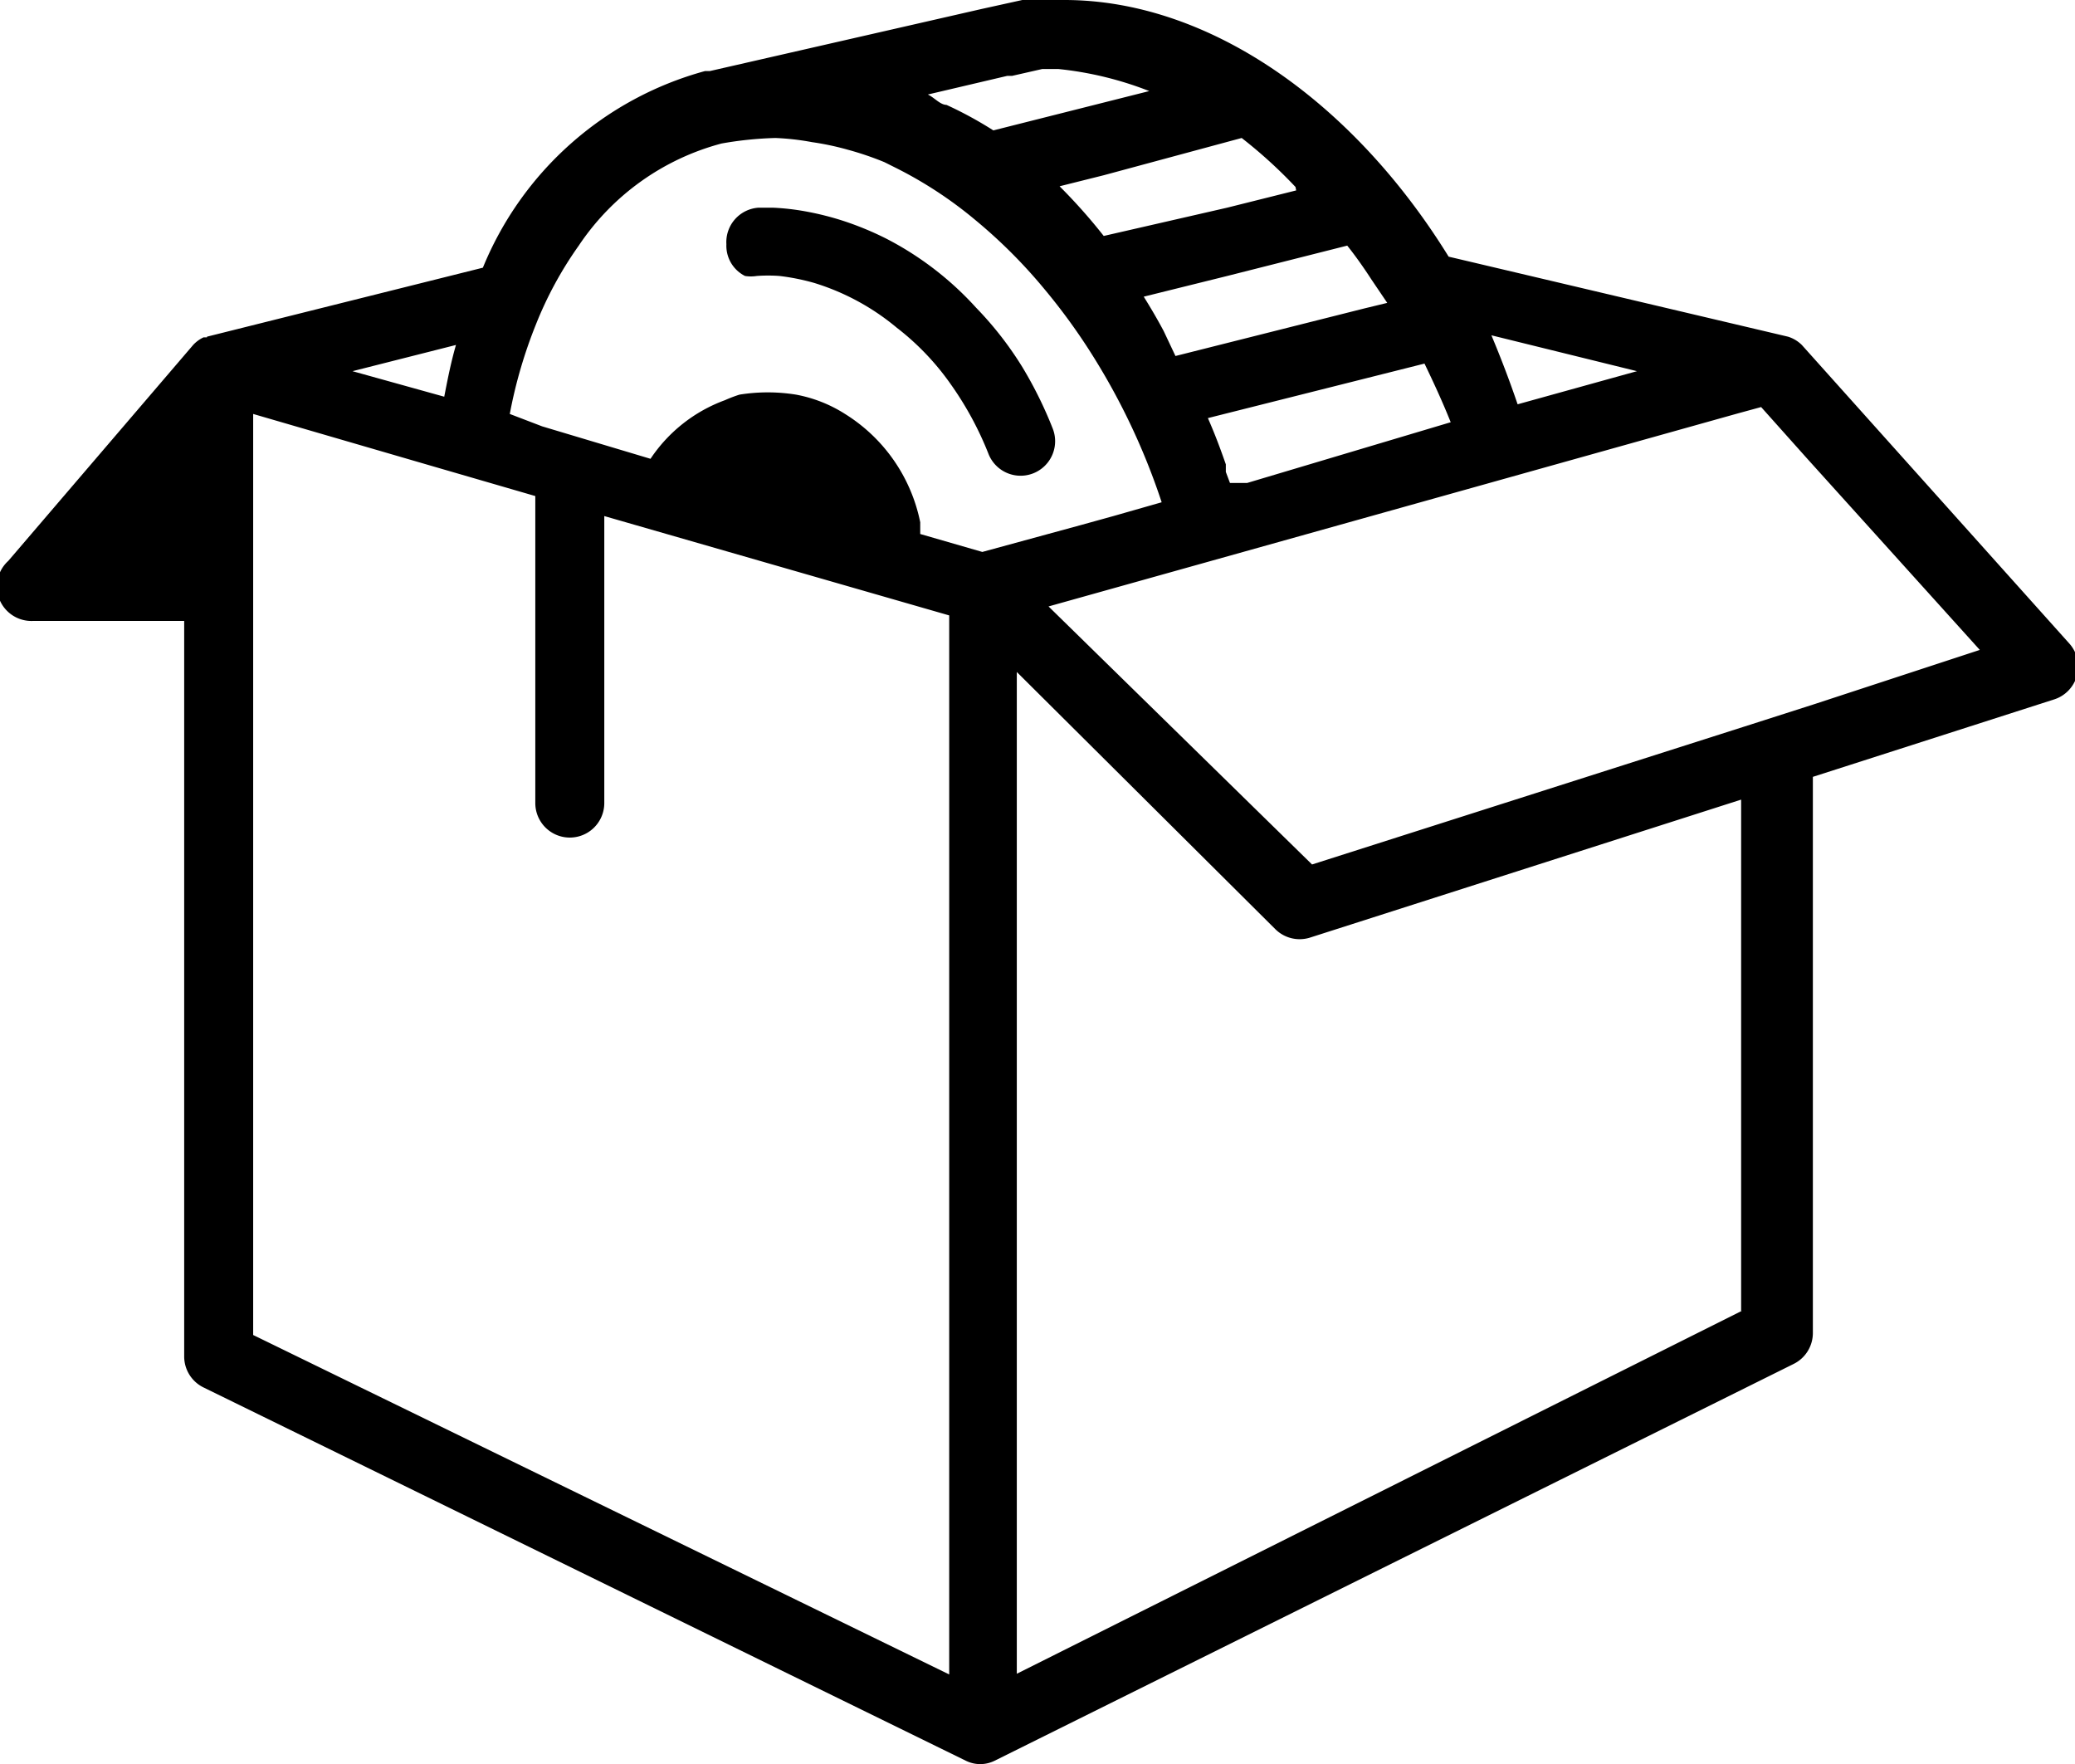 <svg id="Layer_1" xmlns="http://www.w3.org/2000/svg" viewBox="0 0 30.08 25.57"><defs><style>.cls-1{fill:none;}</style></defs><title>step7-icon</title><path class="cls-1" d="M23.73,5.38l-2.12-.49q0.21,0.47.38,1Z"/><path class="cls-1" d="M8.76,7.48v4.16a0.5,0.5,0,1,1-1,0V7.19L6.28,6.76h0L3.67,6V19.35l10.07,4.92V8.92Z"/><path class="cls-1" d="M6.61,5l-1.5.36L6.44,5.77C6.49,5.51,6.54,5.26,6.61,5Z"/><path class="cls-1" d="M18.49,13.47L14.74,9.74V24.26L25.25,19V11.58l-6.25,2A0.5,0.5,0,0,1,18.49,13.47Z"/><path d="M10.8,4l0,0a0.55,0.55,0,0,0,.17,0,2.26,2.26,0,0,1,.33,0,3.21,3.21,0,0,1,.5.1A3.44,3.44,0,0,1,13,4.75a3.75,3.75,0,0,1,.79.83,4.76,4.76,0,0,1,.54,1,0.5,0.5,0,0,0,.93-0.37,5.89,5.89,0,0,0-.44-0.89,5,5,0,0,0-.67-0.86,4.6,4.6,0,0,0-1.3-1,4.48,4.48,0,0,0-.63-0.26,4.22,4.22,0,0,0-.51-0.13,3.51,3.51,0,0,0-.51-0.06H11a0.5,0.5,0,0,0-.47.53A0.49,0.49,0,0,0,10.8,4Z"/><path d="M30,9.33L26.12,5h0a0.49,0.49,0,0,0-.2-0.12h0L21,3.72C19.61,1.47,17.52,0,15.43,0H15L14.82,0l-0.59.13-3.94.9h0l-0.07,0h0A4.86,4.86,0,0,0,7,3.88l-4,1H3L3,4.89l-0.05,0A0.49,0.49,0,0,0,2.8,5h0L0.12,8.13A0.5,0.5,0,0,0,.48,9L2.67,9V19.66a0.5,0.5,0,0,0,.28.45L14,25.52h0a0.47,0.47,0,0,0,.42,0h0L26,19.77a0.5,0.5,0,0,0,.28-0.45V11.26l3.49-1.12A0.5,0.5,0,0,0,30,9.33Zm-3.71.88-1,.32-6.27,2L15.2,8.79l10-2.8,0.33-.09,0.67,0.75L28.7,9.42ZM8.39,3.56a3.6,3.6,0,0,1,2.07-1.48A5.24,5.24,0,0,1,11.24,2a3.69,3.69,0,0,1,.53.06,4,4,0,0,1,.52.11,4.5,4.5,0,0,1,.53.18L13,2.44a5.93,5.93,0,0,1,1.14.75,7.48,7.48,0,0,1,1,1,8.79,8.79,0,0,1,.64.87,9.72,9.72,0,0,1,1.06,2.22l-0.7.2-0.47.13L14.24,8h0l-0.9-.26h0c0-.05,0-0.11,0-0.17A2.41,2.41,0,0,0,12.25,6a2,2,0,0,0-.71-0.28,2.58,2.58,0,0,0-.82,0,1.91,1.91,0,0,0-.21.08,2.21,2.21,0,0,0-1.08.85h0L7.86,6.18,7.39,6h0a6.86,6.86,0,0,1,.38-1.3A5.43,5.43,0,0,1,8.39,3.56Zm11.14,0c0.12,0.15.24,0.32,0.35,0.49l0.23,0.34-0.33.08-2.74.69L16.87,4.8c-0.09-.17-0.19-0.34-0.29-0.5L17.79,4ZM18.08,7L17.83,7l-0.06-.16,0-.11c-0.07-.2-0.15-0.42-0.26-0.67l3.14-.79c0.13,0.27.26,0.55,0.38,0.85Zm0.71-4.24-1,.25L16,3.42a8,8,0,0,0-.64-0.72L16,2.54,18,2A6.89,6.89,0,0,1,18.78,2.71ZM14.67,1.1L15.11,1h0.23a5,5,0,0,1,1.32.32l-2.26.57a5.63,5.63,0,0,0-.68-0.37c-0.09,0-.18-0.11-0.27-0.15l1.15-.27Zm9.06,4.28L22,5.86q-0.17-.5-0.38-1ZM6.61,5c-0.07.24-.12,0.49-0.17,0.75L5.11,5.38ZM3.67,8.54V6L6.28,6.76h0L7.76,7.19v4.45a0.5,0.5,0,1,0,1,0V7.48l5,1.44V24.27L3.67,19.35V8.54ZM25.25,19L14.74,24.26V9.74l3.75,3.73a0.5,0.5,0,0,0,.5.12l6.25-2V19Z"/></svg>